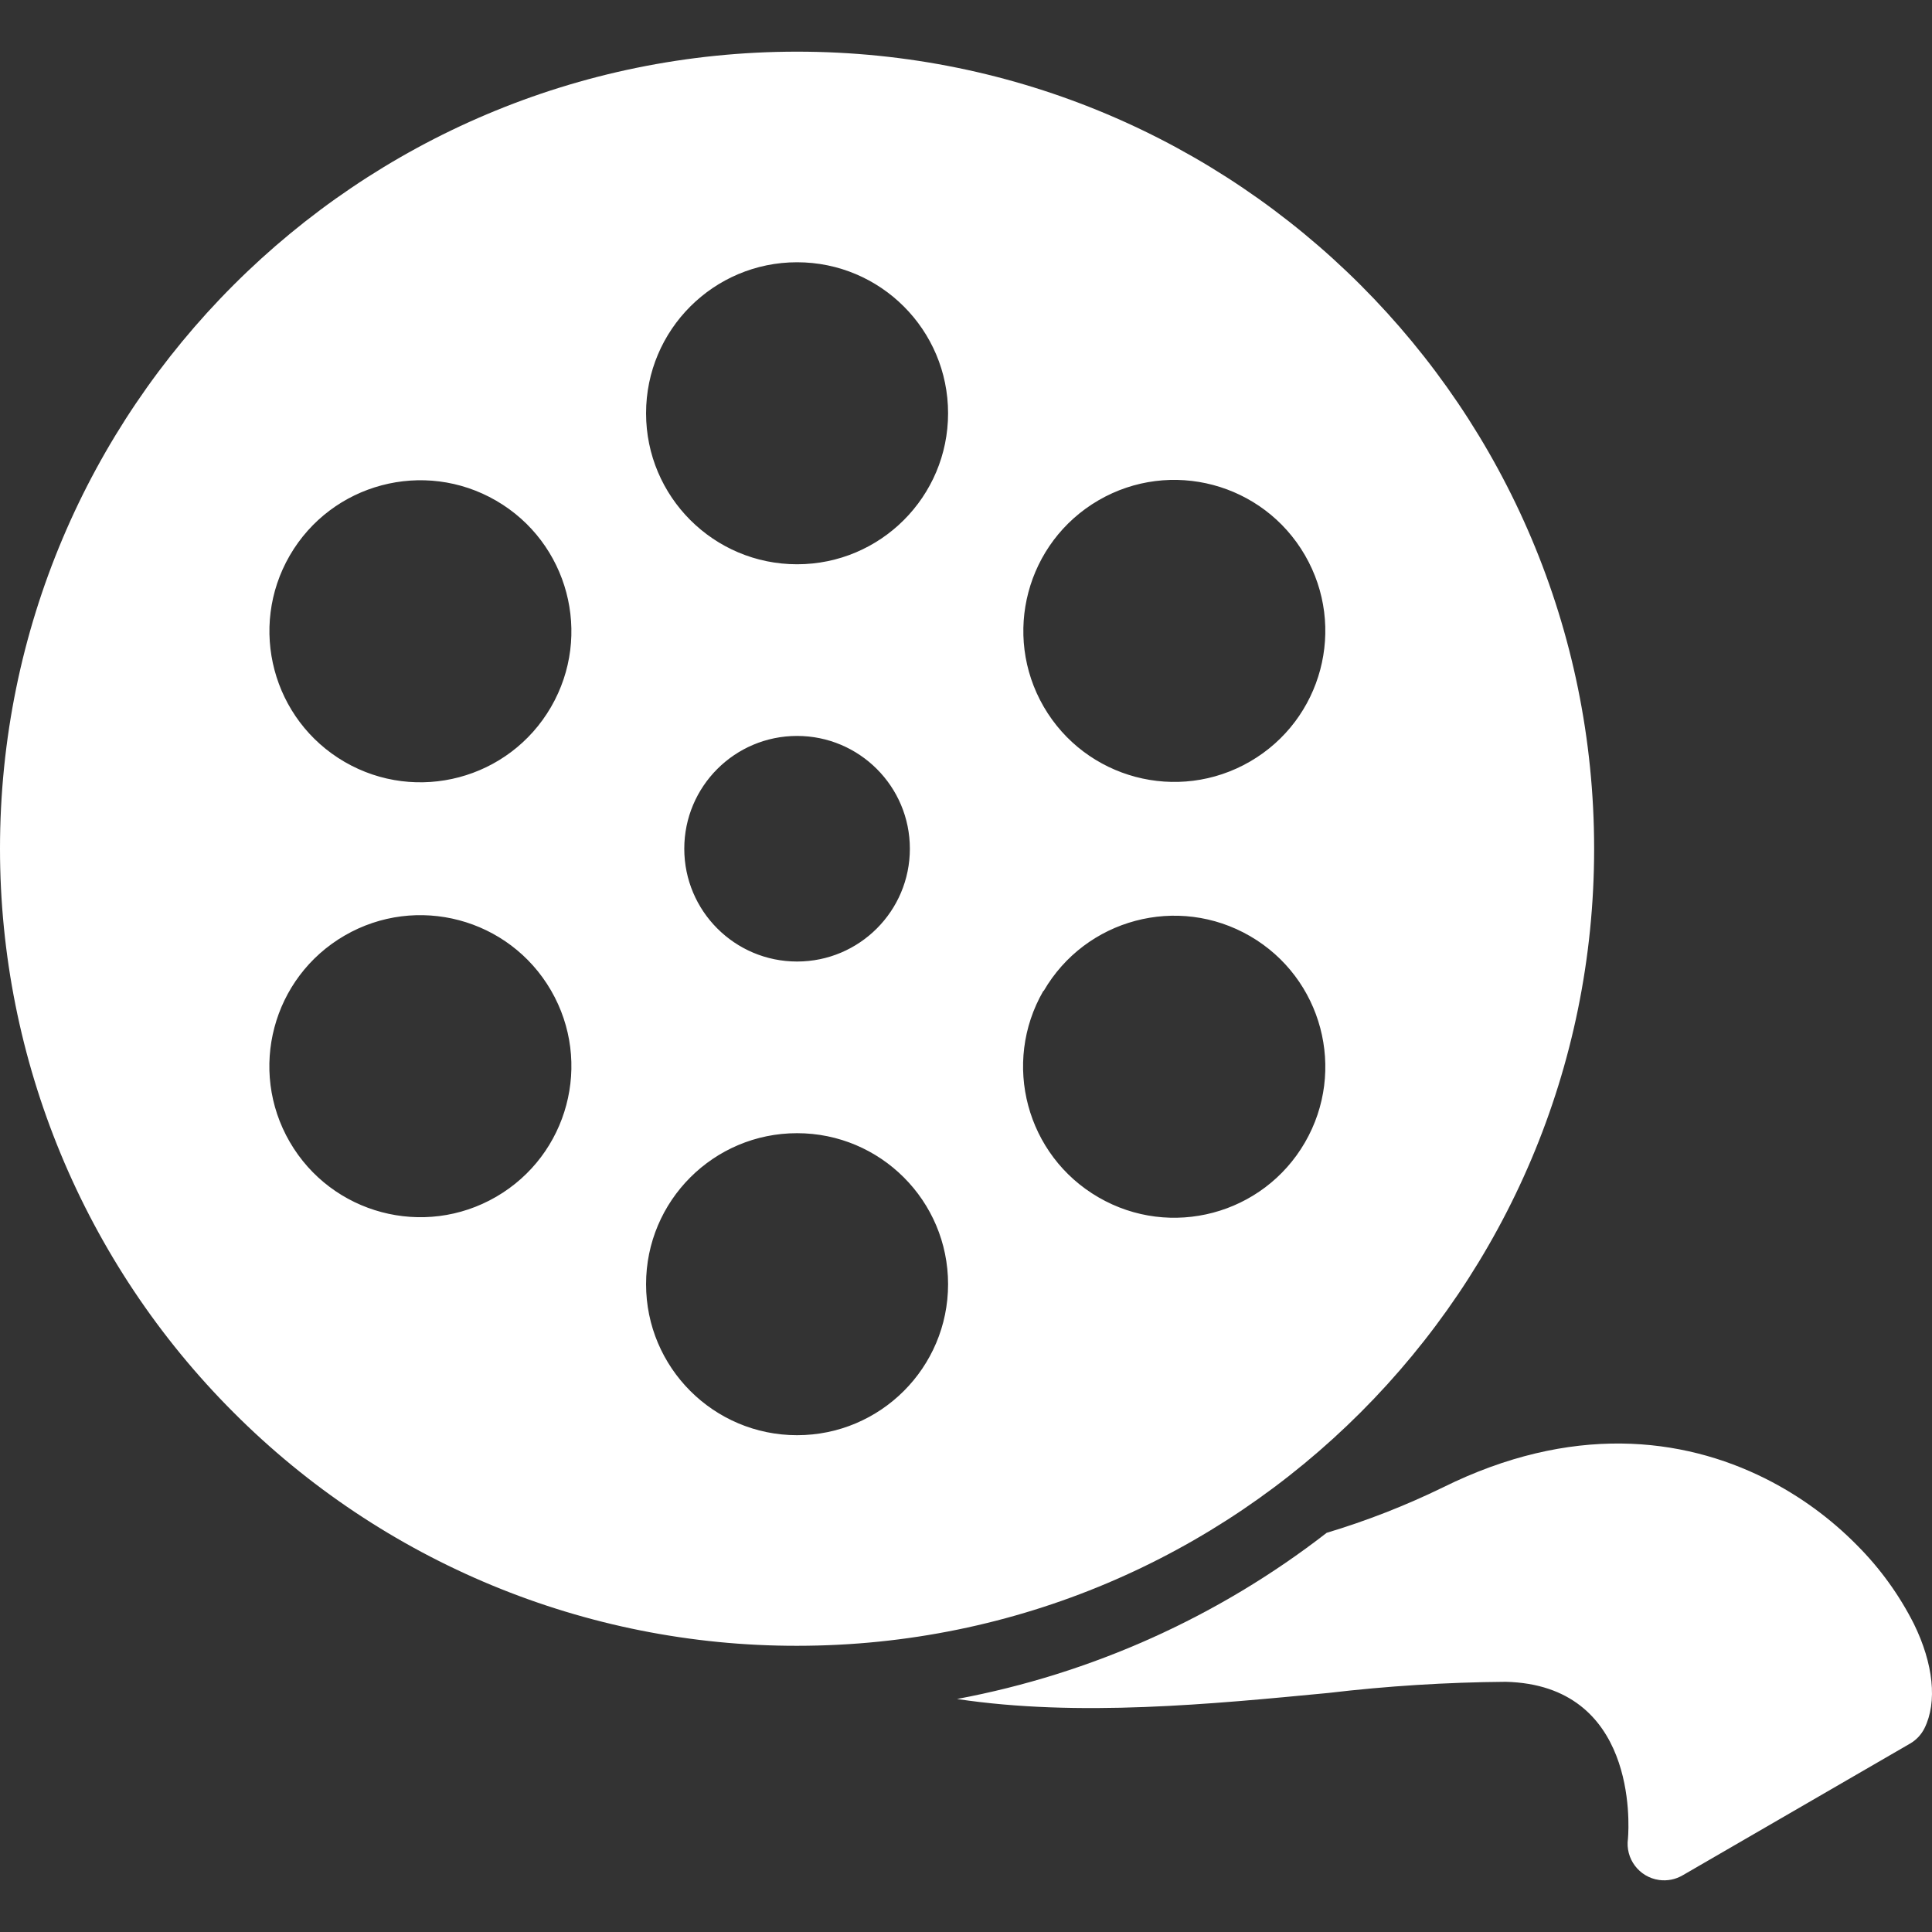 <?xml version="1.0" encoding="iso-8859-1"?>
<!-- Generator: Adobe Illustrator 19.0.0, SVG Export Plug-In . SVG Version: 6.00 Build 0)  -->
<svg version="1.1" id="Capa_1" xmlns="http://www.w3.org/2000/svg" xmlns:xlink="http://www.w3.org/1999/xlink" x="0px" y="0px"
     viewBox="0 0 422.726 422.726" style="enable-background:new 0 0 422.726 422.726;" xml:space="preserve">

			<rect x="0" y="0" width="422.726" height="422.726" fill="#333333" stroke="none"/>

			<path d="M348.8,185.703c-0.001-96.318-78.083-174.399-174.401-174.399C78.08,11.305-0.001,89.387,0,185.705
				c0,46.254,18.375,90.613,51.081,123.319c32.672,32.759,77.054,51.142,123.32,51.08v0
				C270.72,360.103,348.801,282.021,348.8,185.703z M240.361,109.464c15.784-9.156,36.002-3.783,45.158,12.001
				c9.156,15.784,3.783,36.002-12.001,45.158c-15.783,9.156-36,3.784-45.157-11.999
				C219.227,138.837,224.595,118.635,240.361,109.464z M108.558,261.863c-15.783,9.156-36,3.784-45.157-11.999
				c-9.157-15.783-3.785-36.002,11.998-45.159c0.001,0,0.001-0.001,0.002-0.001c15.784-9.156,36.002-3.783,45.158,12.001
				C129.715,232.489,124.342,252.707,108.558,261.863z M120.558,154.705c-9.157,15.783-29.374,21.155-45.157,11.999
				c-15.766-9.171-21.134-29.373-12-45.16c9.157-15.783,29.375-21.155,45.159-11.998
				C124.344,118.703,129.715,138.921,120.558,154.705z M174.401,314.024c-18.247,0-33.04-14.792-33.04-33.04
				s14.792-33.04,33.04-33.04s33.04,14.792,33.04,33.04S192.649,314.024,174.401,314.024z M149.721,185.704
				c0-13.63,11.05-24.68,24.68-24.68s24.68,11.05,24.68,24.68s-11.05,24.68-24.68,24.68S149.721,199.334,149.721,185.704z
				 M174.401,123.464c-18.247,0-33.04-14.793-33.04-33.04c0-18.247,14.792-33.04,33.04-33.04s33.04,14.792,33.04,33.04
				S192.649,123.464,174.401,123.464z M285.518,249.985c-9.157,15.783-29.374,21.155-45.157,11.999
				c-15.795-9.144-21.2-29.352-12.08-45.16h0.08c9.157-15.784,29.375-21.155,45.159-11.998
				C289.304,213.983,294.675,234.201,285.518,249.985z" fill="#fff"/>
    <path d="M418.761,355.304c-3.212-6.355-7.41-12.16-12.44-17.2c-5.827-5.913-12.583-10.832-20-14.56
				c-18.28-9.16-42.56-12-70.64,1.92c-8.186,3.985-16.68,7.303-25.4,9.92c-23.683,18.383-51.411,30.848-80.88,36.36
				c26.6,4,55.72,1.12,81.24-1.32c12.892-1.524,25.858-2.339,38.84-2.44c28.56,0.72,27,30.96,26.72,34.32
				c-0.617,4.375,2.429,8.422,6.804,9.039c1.8,0.254,3.633-0.113,5.196-1.039l49.72-28.8c1.36-0.785,2.459-1.954,3.16-3.36
				C423.921,372.424,423.041,364.024,418.761,355.304z" fill="#fff"/>

</svg>
